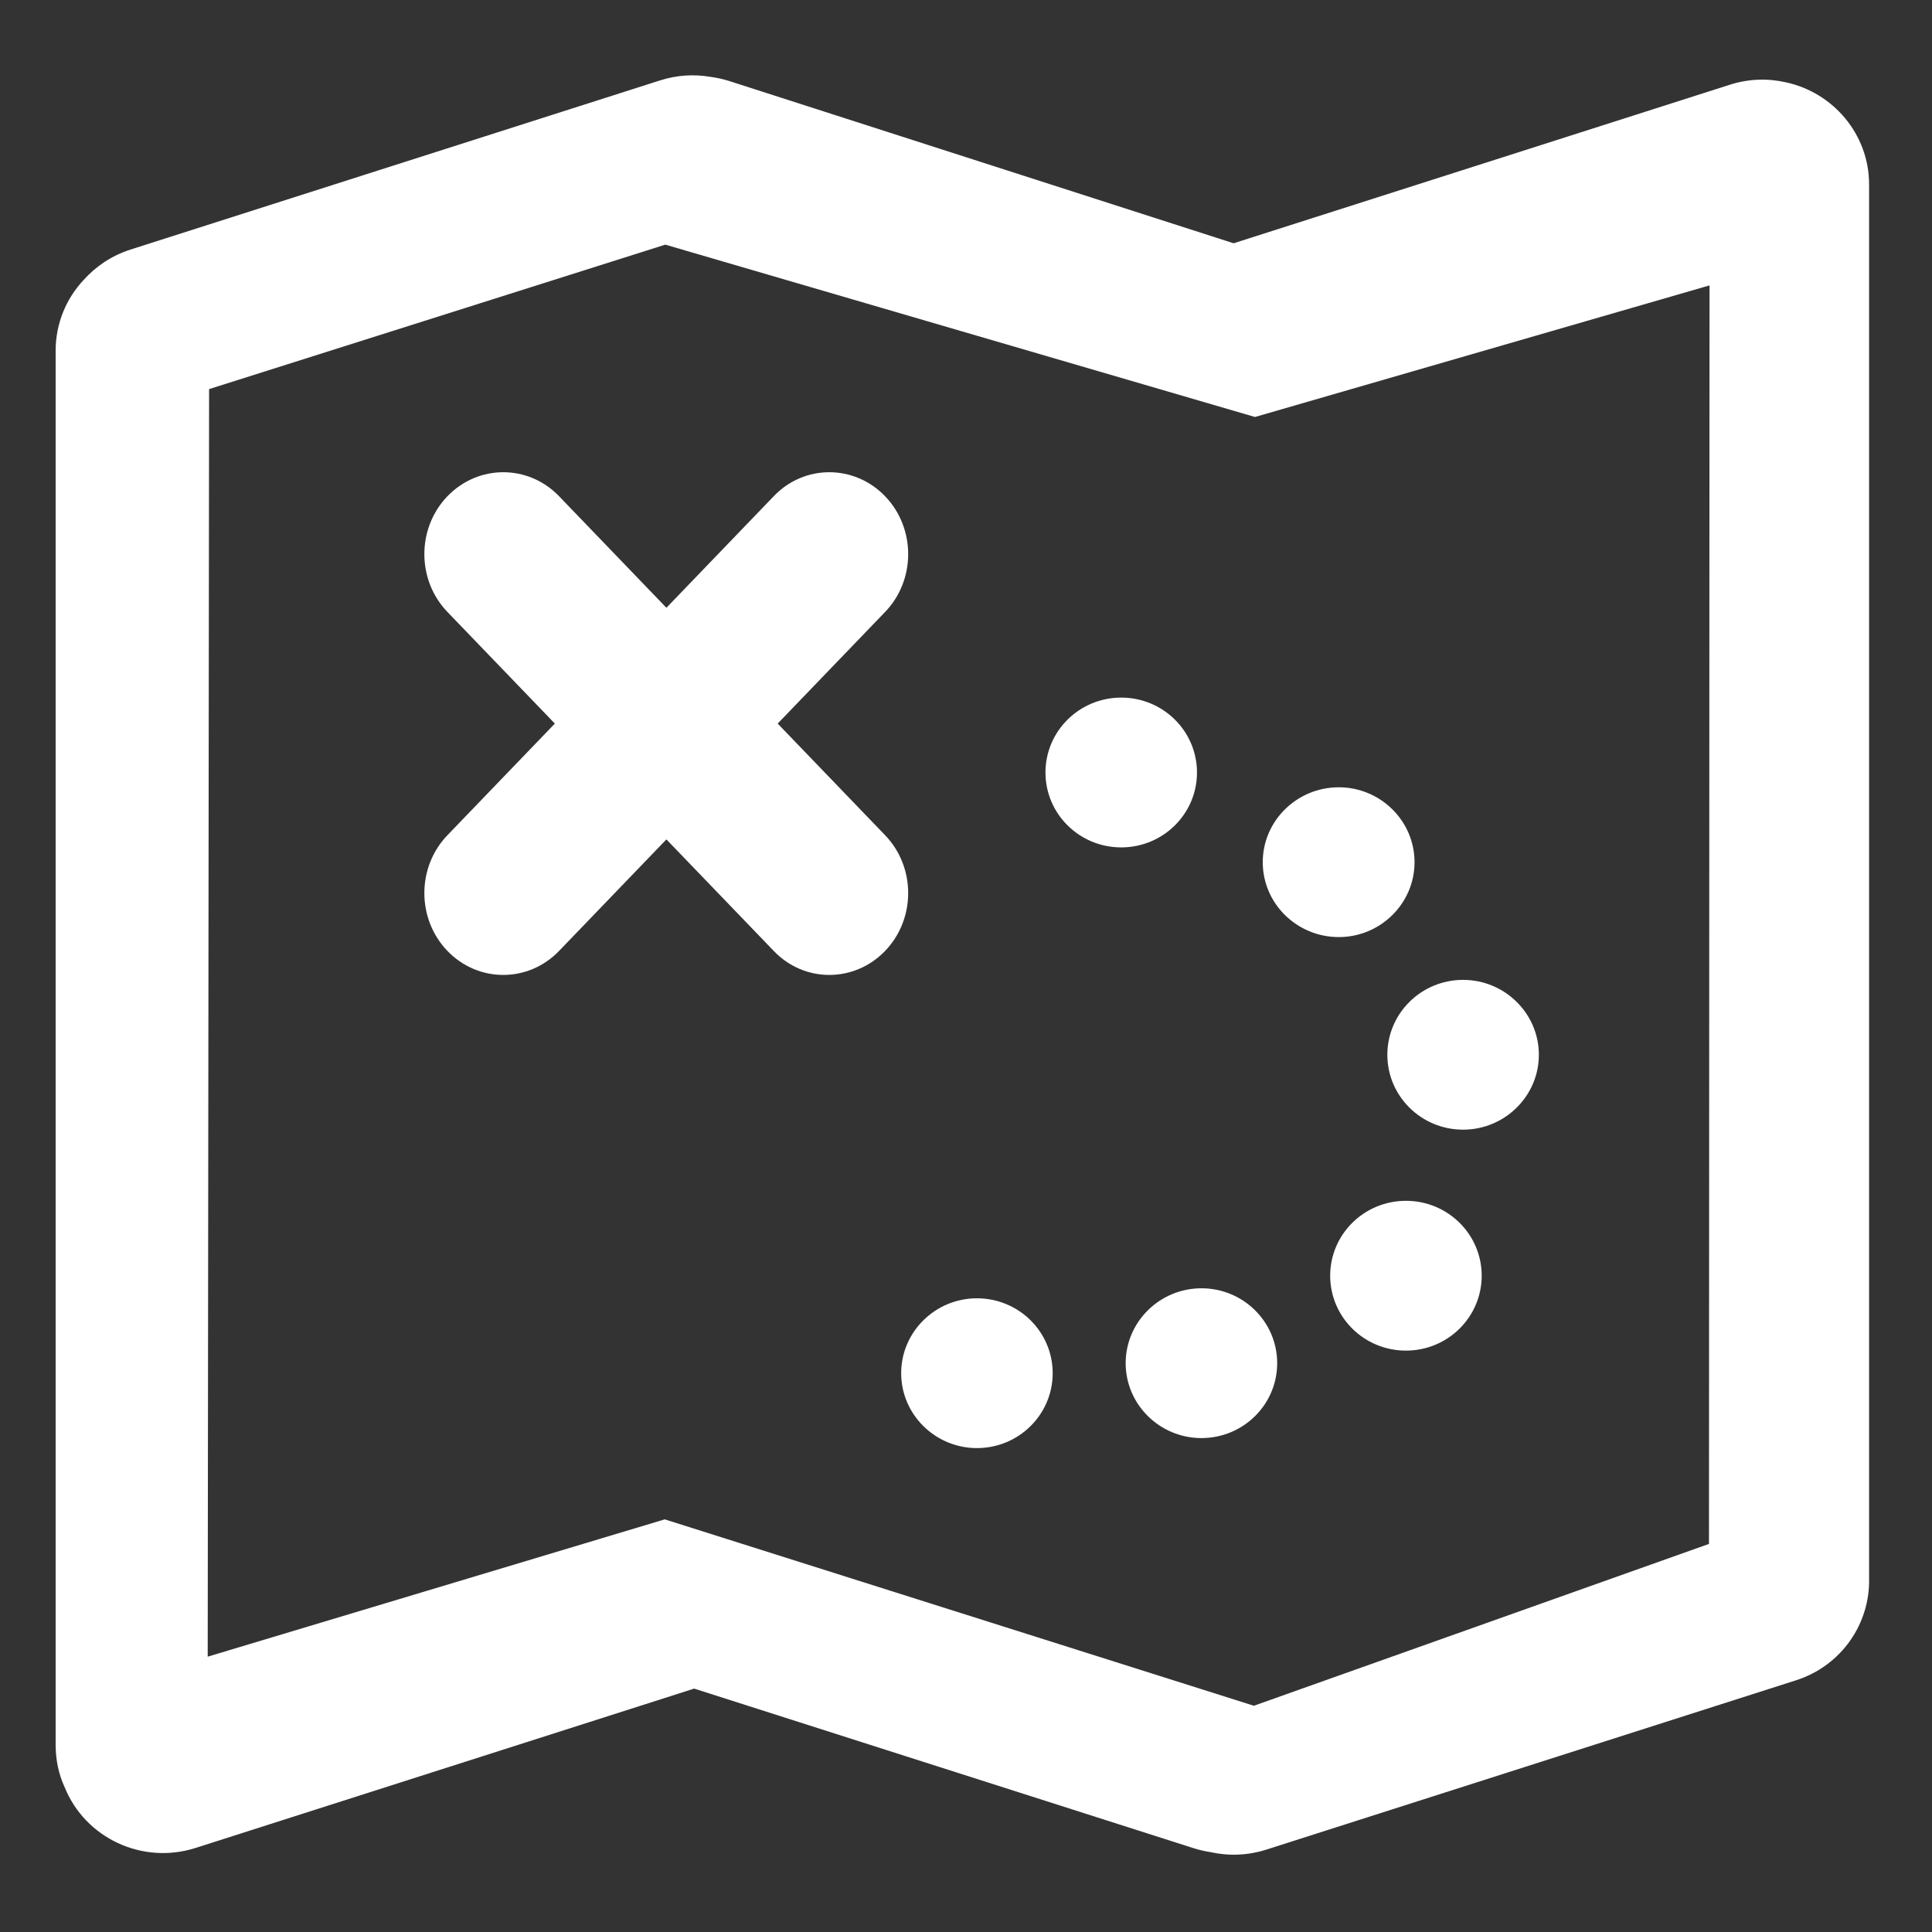 <?xml version="1.0" encoding="UTF-8" standalone="no"?>
<!DOCTYPE svg PUBLIC "-//W3C//DTD SVG 1.1//EN" "http://www.w3.org/Graphics/SVG/1.1/DTD/svg11.dtd">
<svg width="100%" height="100%" viewBox="0 0 512 512" version="1.1" xmlns="http://www.w3.org/2000/svg" xmlns:xlink="http://www.w3.org/1999/xlink" xml:space="preserve" xmlns:serif="http://www.serif.com/" style="fill-rule:evenodd;clip-rule:evenodd;stroke-linejoin:round;stroke-miterlimit:2;">
    <rect x="0" y="0" width="512" height="512" fill="#333333" stroke="none"/>
    <g id="Map-Icon" transform="matrix(7.354,0,0,7.354,-9663.93,-4027.5)">
        <path d="M1317.12,557.749C1317.56,557.258 1318.13,556.873 1318.8,556.657L1337.89,550.559C1338.5,550.363 1339.13,550.329 1339.72,550.433C1339.95,550.463 1340.17,550.514 1340.4,550.586L1358.56,556.428L1376.44,550.715C1377.12,550.498 1377.81,550.479 1378.46,550.627C1380.17,550.995 1381.46,552.504 1381.46,554.307L1381.46,604.534L1381.46,604.538C1381.5,606.162 1380.47,607.69 1378.82,608.215L1359.74,614.314C1359.06,614.53 1358.37,614.549 1357.72,614.403C1357.52,614.373 1357.31,614.325 1357.11,614.26L1339.12,608.512L1321.15,614.255C1319.23,614.867 1317.18,613.896 1316.44,612.076C1316.22,611.605 1316.11,611.082 1316.11,610.532L1316.11,560.304C1316.11,559.318 1316.49,558.42 1317.12,557.749ZM1321.64,561.683L1338.08,556.477L1359.33,562.688L1375.71,557.946L1375.69,603.298L1359.29,609.13L1338.06,602.413L1321.59,607.361L1321.64,561.683ZM1349.31,594.447C1350.82,594.447 1352.04,595.656 1352.04,597.146C1352.04,598.635 1350.82,599.845 1349.31,599.845C1347.81,599.845 1346.58,598.635 1346.58,597.146C1346.58,595.656 1347.81,594.447 1349.31,594.447ZM1357.4,594.086C1358.91,594.086 1360.13,595.296 1360.13,596.785C1360.13,598.275 1358.91,599.484 1357.4,599.484C1355.9,599.484 1354.67,598.275 1354.67,596.785C1354.67,595.296 1355.9,594.086 1357.4,594.086ZM1364.77,590.934C1366.28,590.934 1367.5,592.143 1367.5,593.633C1367.5,595.122 1366.28,596.332 1364.77,596.332C1363.26,596.332 1362.04,595.122 1362.04,593.633C1362.04,592.143 1363.26,590.934 1364.77,590.934ZM1366.83,582.972C1368.33,582.972 1369.56,584.182 1369.56,585.671C1369.56,587.161 1368.33,588.37 1366.83,588.37C1365.32,588.37 1364.1,587.161 1364.1,585.671C1364.1,584.182 1365.32,582.972 1366.83,582.972ZM1338.12,569.563L1341.99,565.541C1343.09,564.39 1344.89,564.391 1346,565.543C1347.11,566.695 1347.11,568.564 1346,569.715L1342.13,573.736L1346,577.758C1347.11,578.909 1347.11,580.778 1346,581.93C1344.89,583.082 1343.09,583.082 1341.99,581.931L1338.12,577.91L1334.25,581.931C1333.14,583.082 1331.34,583.082 1330.23,581.93C1329.12,580.778 1329.12,578.909 1330.23,577.758L1334.1,573.736L1330.23,569.715C1329.12,568.564 1329.12,566.695 1330.23,565.543C1331.34,564.391 1333.14,564.39 1334.25,565.541L1338.12,569.563ZM1362.35,576.032C1363.85,576.032 1365.08,577.242 1365.08,578.731C1365.08,580.221 1363.85,581.43 1362.35,581.43C1360.84,581.43 1359.61,580.221 1359.61,578.731C1359.61,577.242 1360.84,576.032 1362.35,576.032ZM1354.51,572.8C1356.02,572.8 1357.24,574.009 1357.24,575.499C1357.24,576.989 1356.02,578.198 1354.51,578.198C1353,578.198 1351.78,576.989 1351.78,575.499C1351.78,574.009 1353,572.8 1354.51,572.8Z" style="fill:white;"/>
    </g>
</svg>
